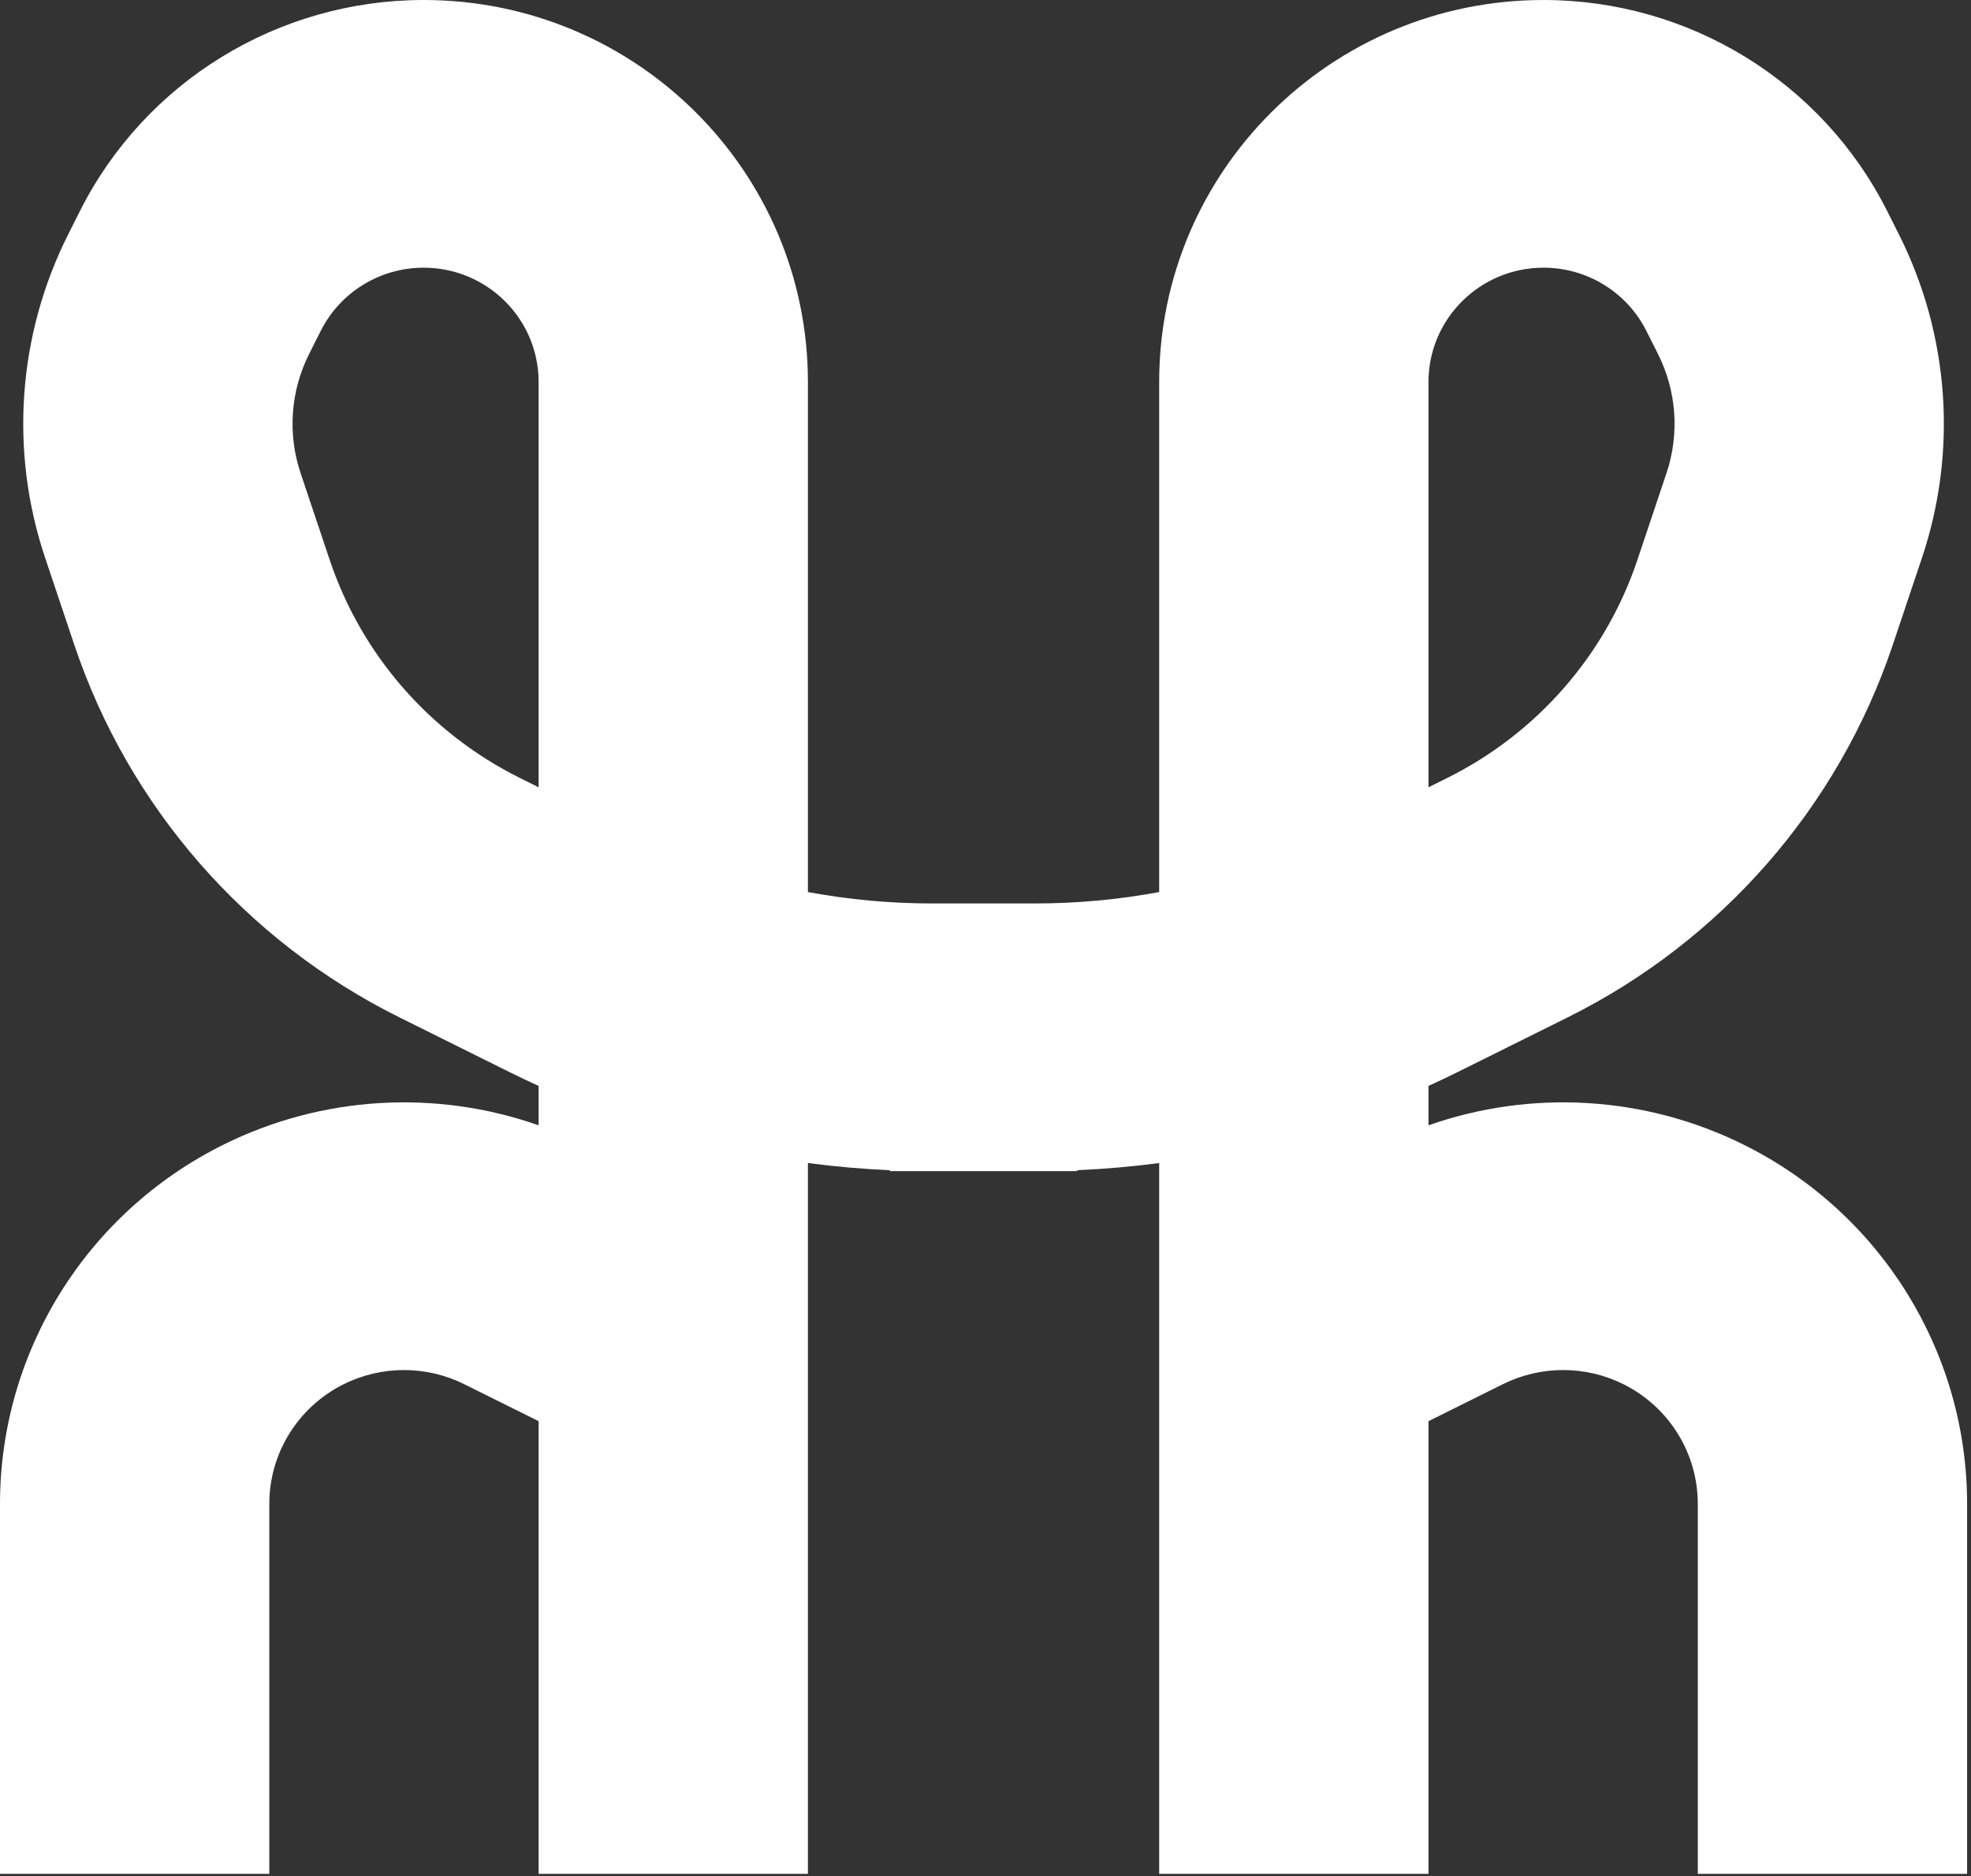 <svg width="394" height="375" viewBox="0 0 394 375" fill="none" xmlns="http://www.w3.org/2000/svg">
<rect x="0" y="0" width="394" height="375" fill="#333333" stroke="none"/>
<path fill-rule="evenodd" clip-rule="evenodd" d="M84.678 0C127.106 0 161.501 34.181 161.501 76.346V178.282C169.647 179.793 177.941 180.56 186.28 180.56H206.941C215.28 180.56 223.574 179.793 231.719 178.282V76.346C231.719 34.181 266.114 0 308.543 0C337.641 0 364.243 16.338 377.256 42.203L379.578 46.818C389.686 66.909 391.35 90.168 384.202 111.478L378.381 128.833C367.506 161.254 344.117 188.055 313.358 203.339L291.415 214.242C289.476 215.206 287.521 216.135 285.553 217.031V224.901C306.086 217.685 328.85 218.98 348.583 228.784C375.94 242.378 393.221 270.165 393.221 300.561V374.496H339.387V300.561C339.387 290.429 333.627 281.167 324.508 276.636C316.93 272.87 308.01 272.87 300.432 276.636L285.553 284.029V374.496H231.719V232.438C226.29 233.152 220.823 233.632 215.335 233.874V234.06H206.941H186.28H177.886V233.874C172.397 233.632 166.931 233.152 161.501 232.438V374.496H107.668V284.029L92.788 276.636C85.21 272.87 76.291 272.87 68.713 276.636C59.594 281.167 53.834 290.429 53.834 300.561V374.496H0V300.561C0 270.165 17.281 242.378 44.638 228.784C64.37 218.98 87.135 217.685 107.668 224.901V217.031C105.699 216.135 103.745 215.206 101.805 214.242L79.862 203.339C49.104 188.055 25.715 161.254 14.84 128.833L9.019 111.478C1.871 90.168 3.534 66.909 13.643 46.818L15.965 42.203C28.978 16.338 55.579 0 84.678 0ZM103.938 155.487L107.668 157.341V76.346C107.668 63.728 97.375 53.499 84.678 53.499C75.97 53.499 68.009 58.389 64.115 66.129L61.793 70.744C58.07 78.144 57.457 86.711 60.09 94.56L65.911 111.915C72.271 130.876 85.949 146.549 103.938 155.487ZM289.283 155.487L285.553 157.341V76.346C285.553 63.728 295.846 53.499 308.543 53.499C317.251 53.499 325.211 58.389 329.105 66.129L331.427 70.744C335.151 78.144 335.763 86.711 333.131 94.56L327.31 111.915C320.95 130.876 307.271 146.549 289.283 155.487Z" fill="white"/>
</svg>

